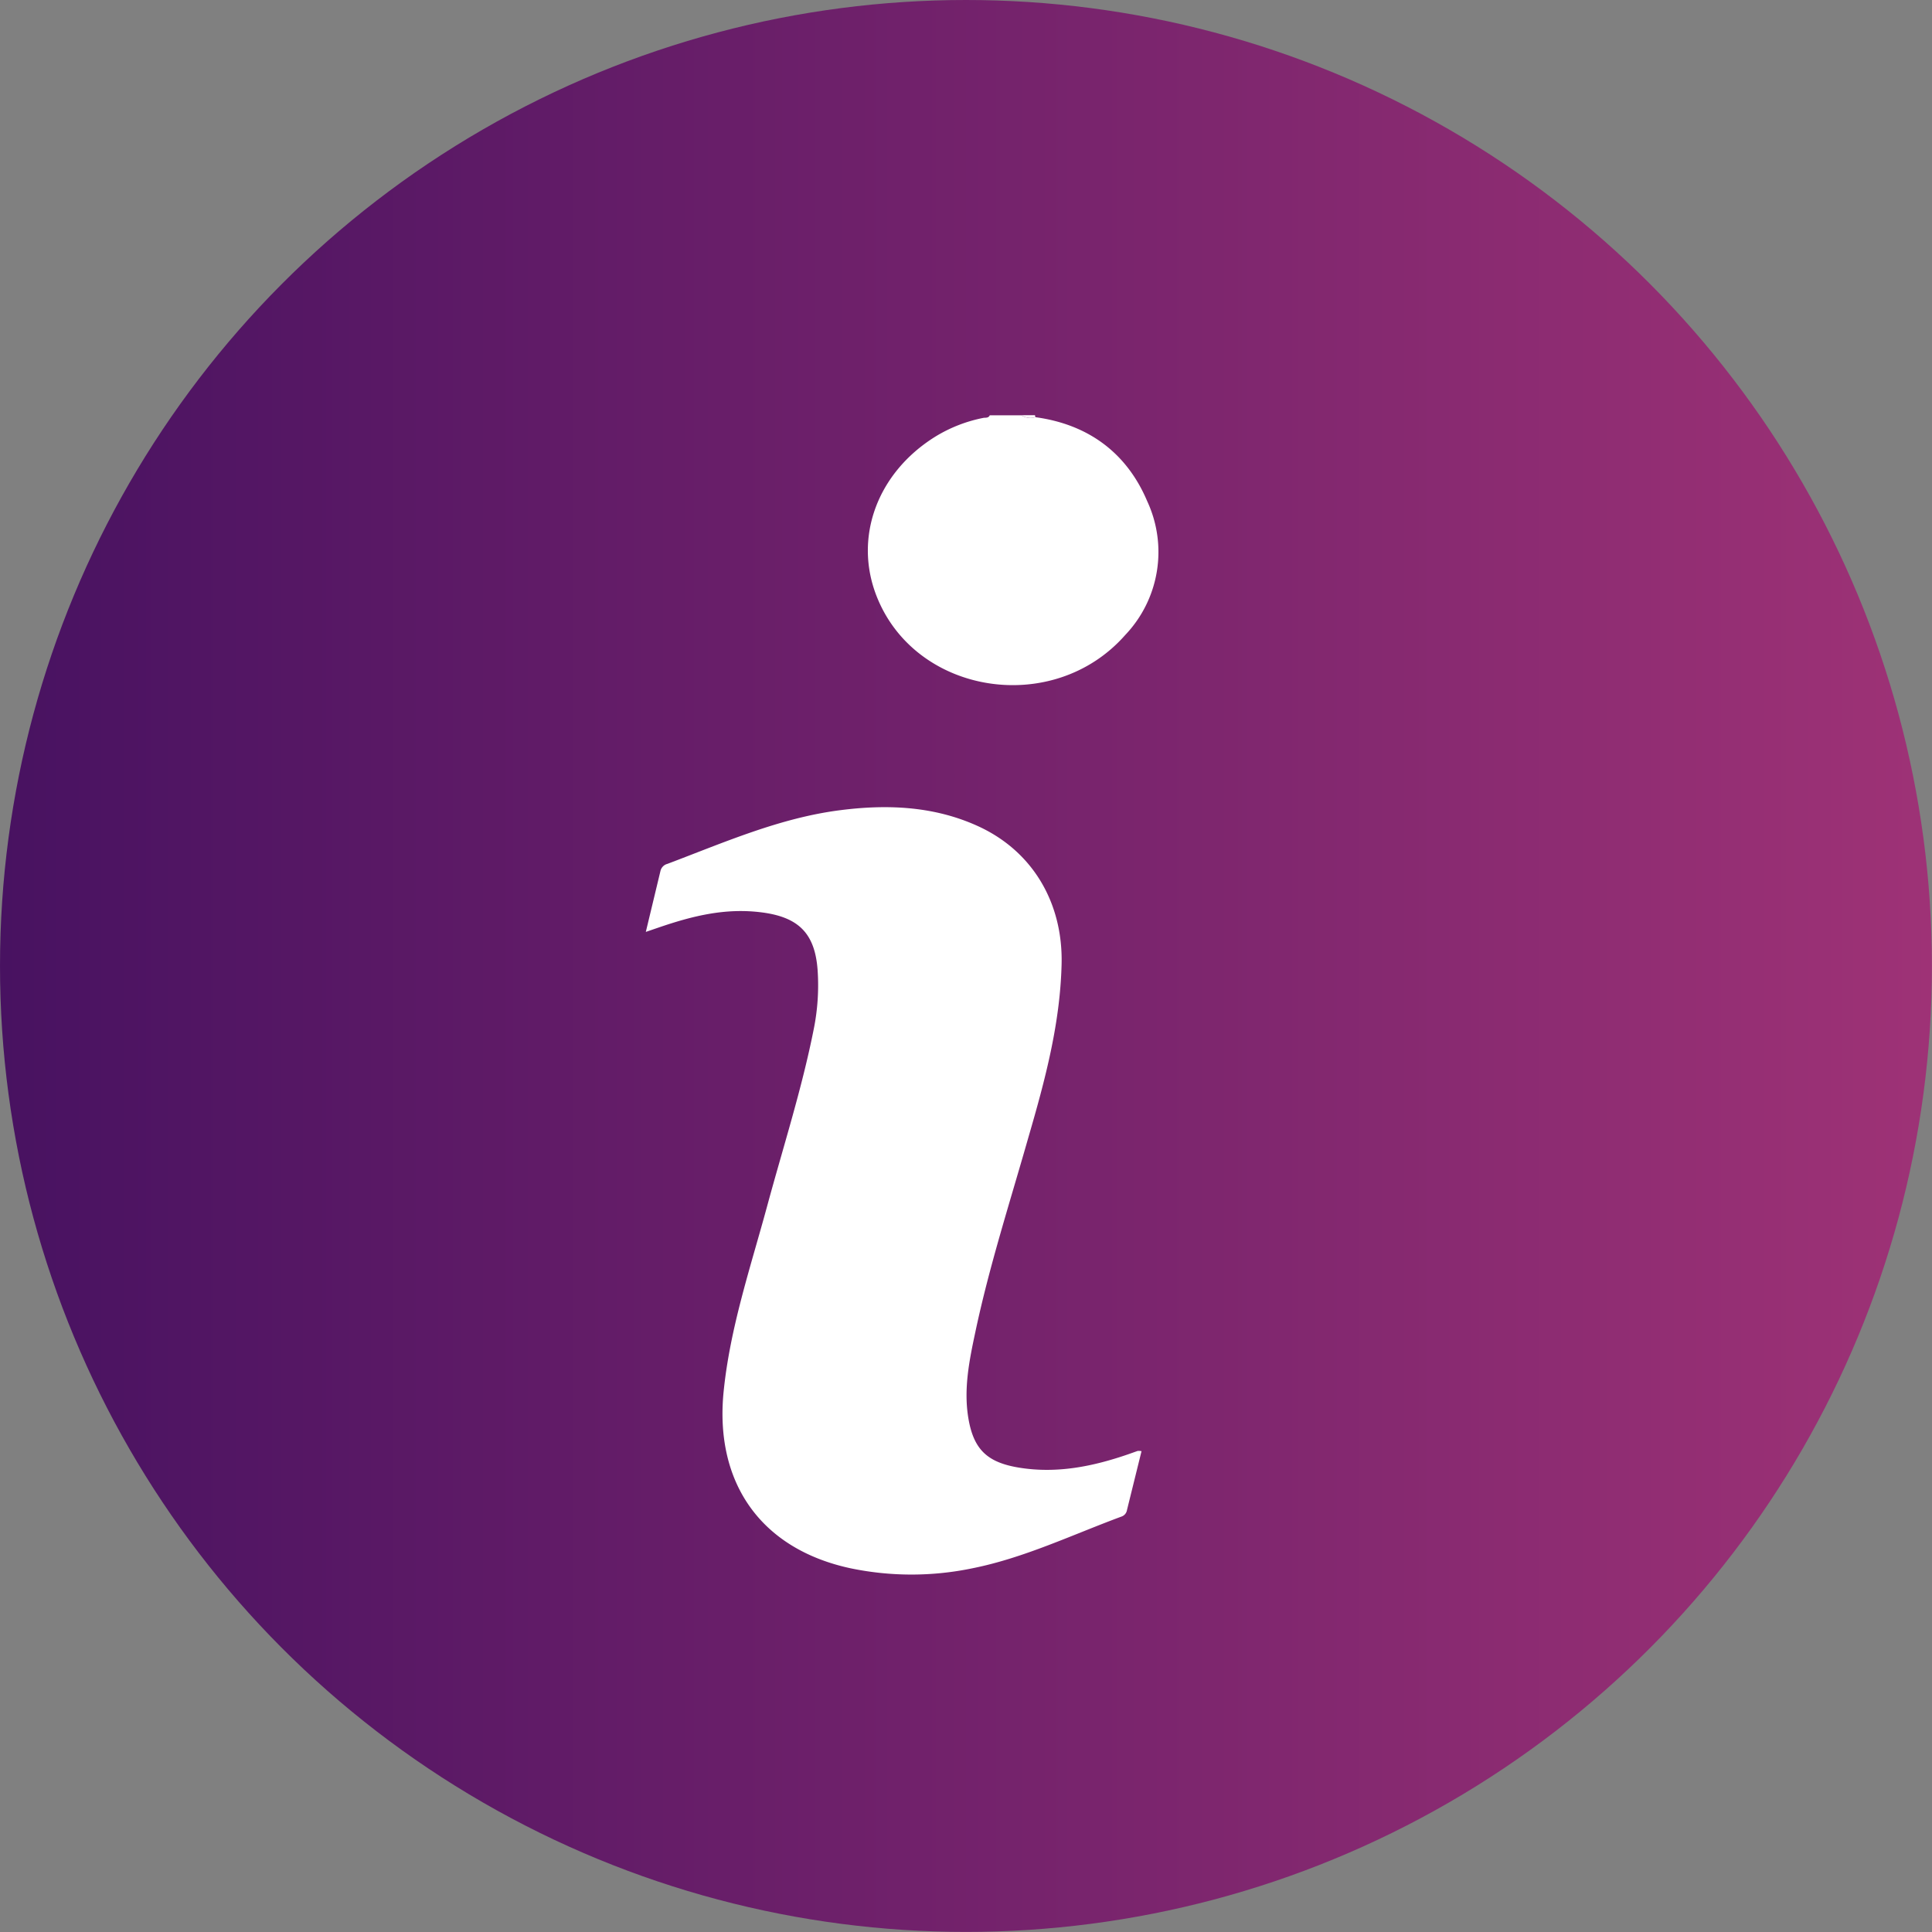 <svg xmlns="http://www.w3.org/2000/svg" xmlns:xlink="http://www.w3.org/1999/xlink" viewBox="0 0 233.73 233.73"><rect x="0" y="0" width="233.73" height="233.73" fill="#808080" stroke="none"/><defs><style>.cls-1{fill:url(#Безымянный_градиент_5);}.cls-2{fill:#fff;}</style><linearGradient id="Безымянный_градиент_5" y1="116.86" x2="233.73" y2="116.86" gradientUnits="userSpaceOnUse"><stop offset="0" stop-color="#481261"/><stop offset="1" stop-color="#9e3276"/></linearGradient></defs><title>comp_info_off</title><g id="Слой_2" data-name="Слой 2"><g id="Слой_1-2" data-name="Слой 1"><circle class="cls-1" cx="116.86" cy="116.86" r="116.86"/><path class="cls-2" d="M125.26,50.47c6.4.87,11.06,4.32,13.53,10.17a14.57,14.57,0,0,1-2.66,16.18c-8.71,9.9-25.44,7.24-30.1-4.75-2.76-7.09.11-14.86,7.08-19.22a17.57,17.57,0,0,1,5.94-2.31c.25,0,.57,0,.69-.3h3.83A2,2,0,0,0,125.26,50.47Z"/><path class="cls-2" d="M125.26,50.47a2,2,0,0,1-1.69-.24h1.64A2.36,2.36,0,0,0,125.26,50.47Z"/><path class="cls-2" d="M138.1,175.56l-1.76,7.12a1,1,0,0,1-.66.79c-6,2.22-11.77,5-18,6.25a36.17,36.17,0,0,1-14.82,0C92,187.37,86.45,179.34,87.54,168.38c.78-7.78,3.28-15.12,5.3-22.58,1.92-7.08,4.17-14.07,5.6-21.27a26.78,26.78,0,0,0,.47-7.21c-.33-4.42-2.32-6.37-6.75-6.94s-8.41.44-12.45,1.82l-1.58.54,1.78-7.41a1.16,1.16,0,0,1,.83-.82c6.85-2.58,13.59-5.57,20.95-6.5,5.58-.71,11.13-.5,16.37,1.82,6.83,3,10.56,9.37,10.37,16.84-.18,7.2-2,14-4,20.87-2.23,7.84-4.74,15.61-6.43,23.59-.73,3.42-1.44,6.89-.85,10.43.64,3.84,2.33,5.38,6.18,6,4.56.73,8.88-.15,13.15-1.62l1.16-.41A1.82,1.82,0,0,1,138.1,175.56Z"/></g></g></svg>